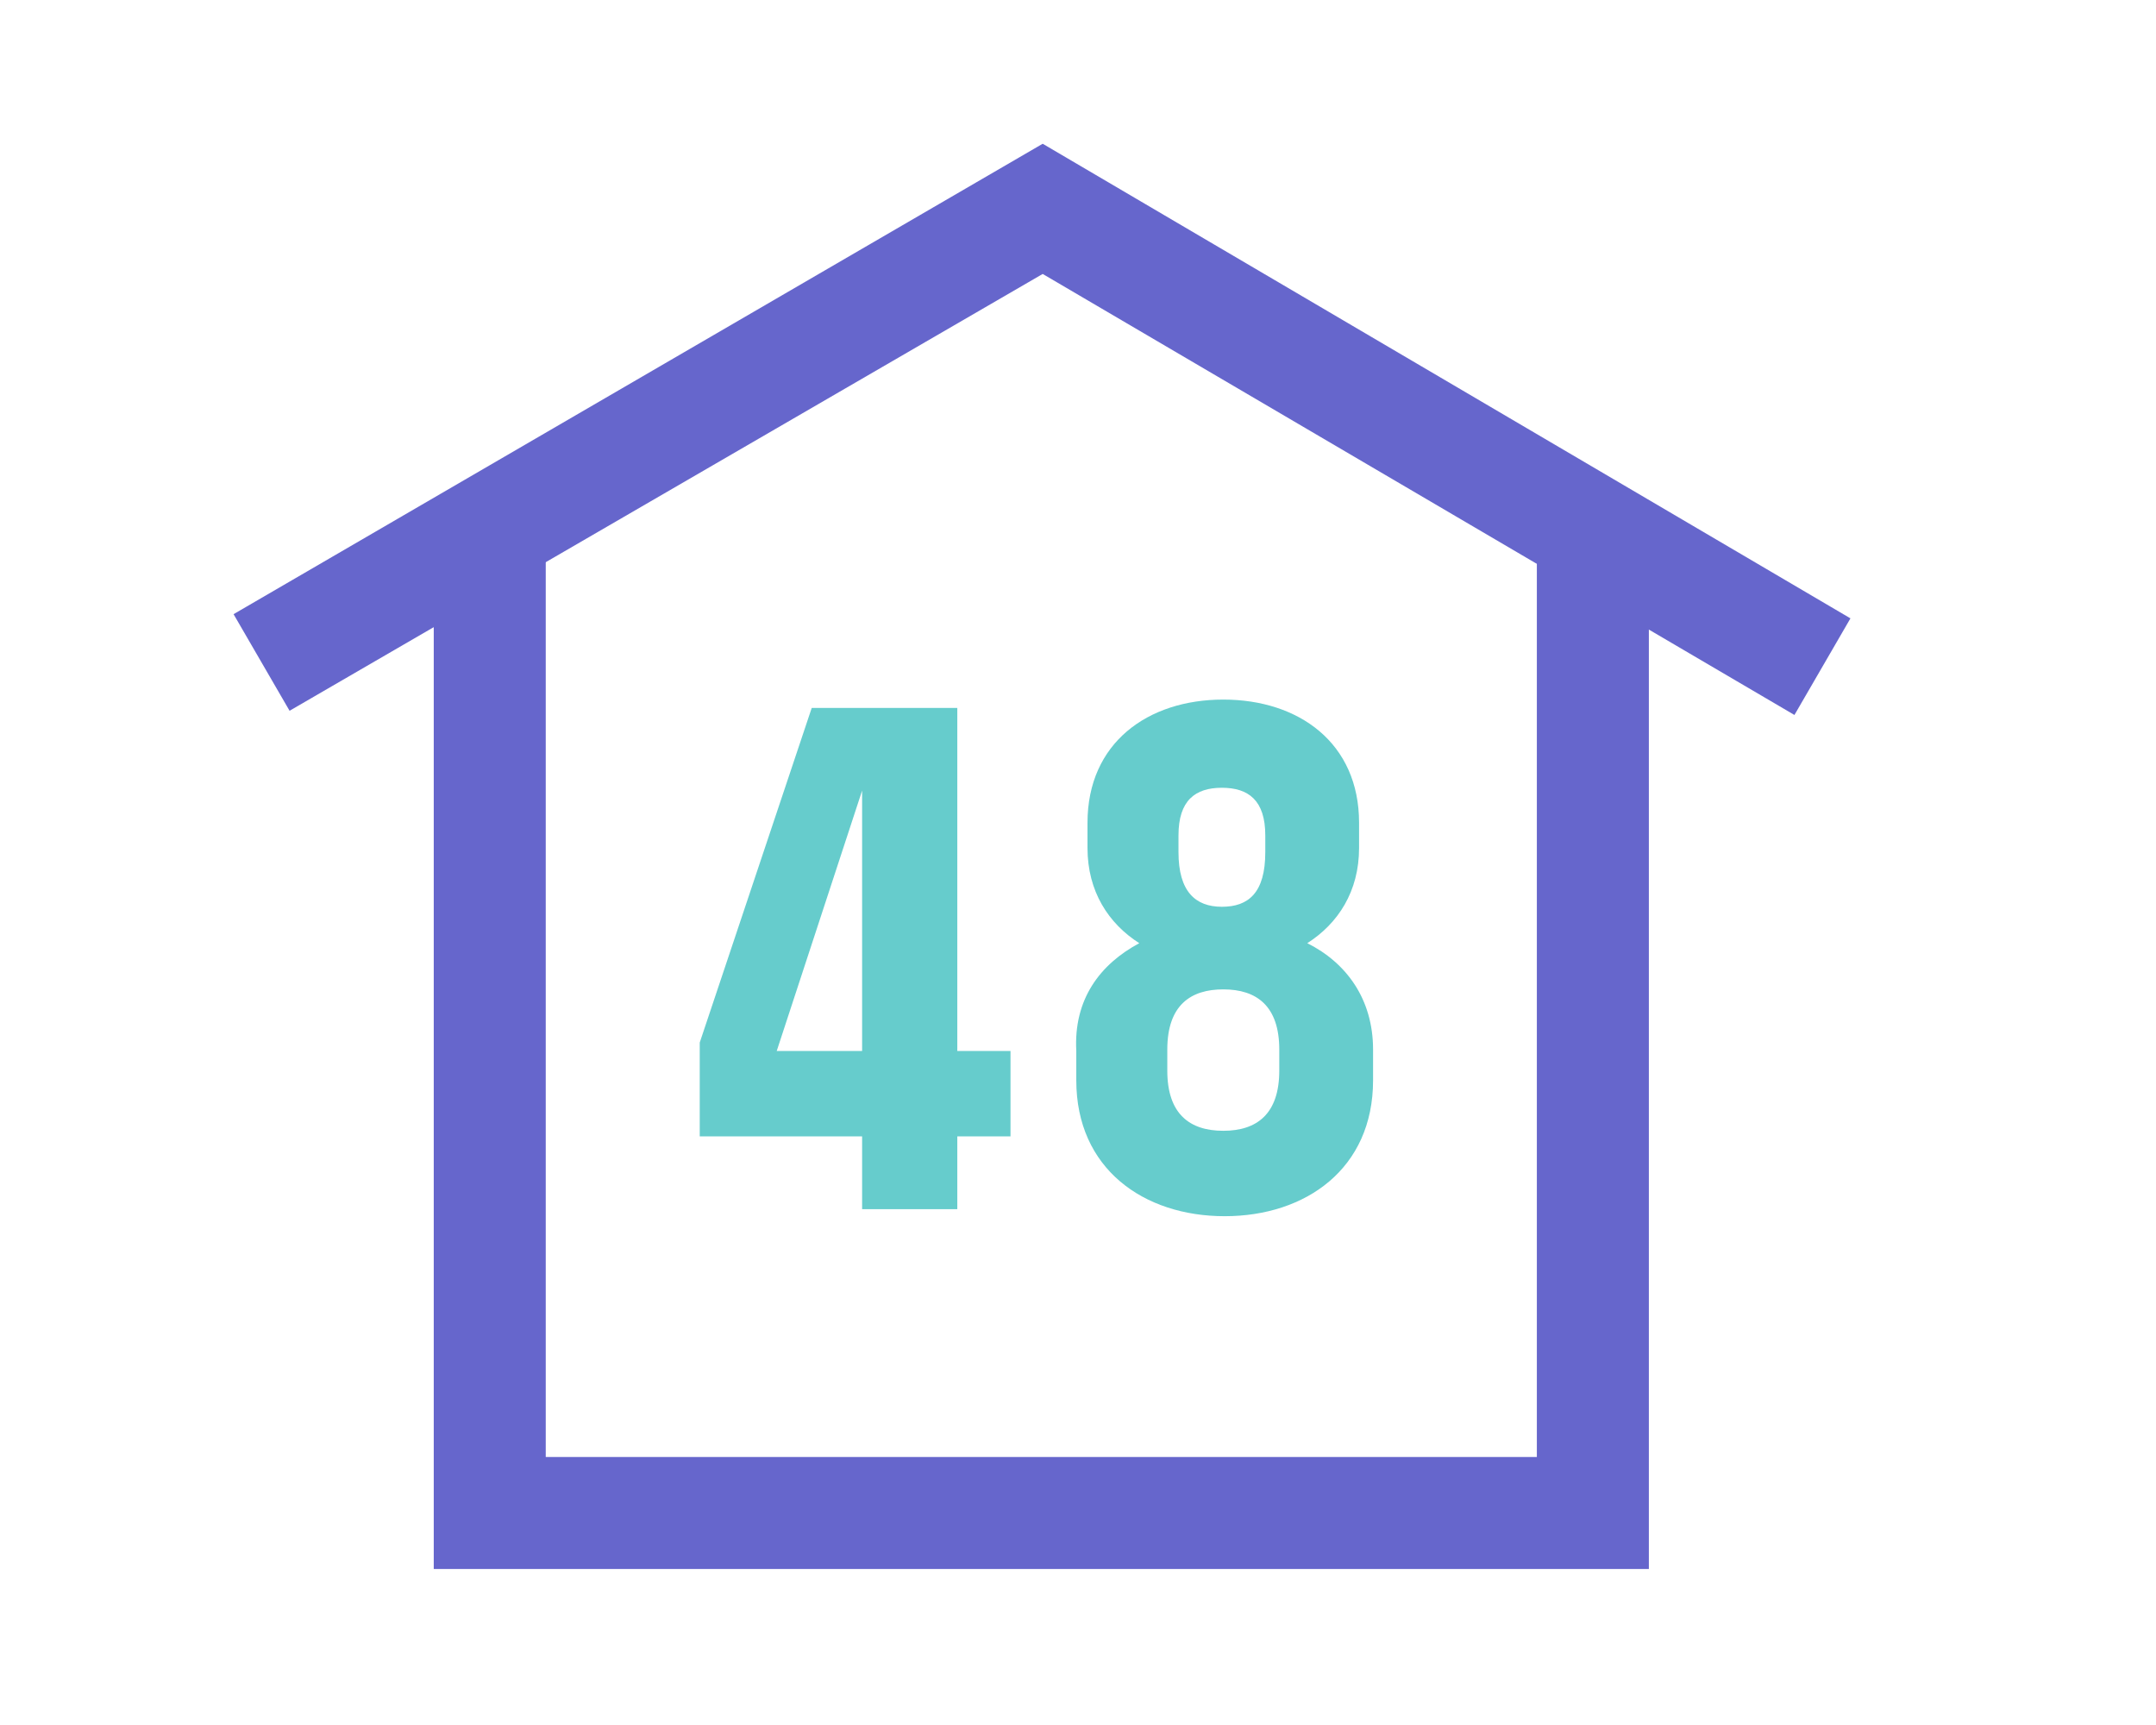 <svg width="120" height="96" viewBox="0 0 120 96" fill="none" xmlns="http://www.w3.org/2000/svg">
<mask id="mask0" mask-type="alpha" maskUnits="userSpaceOnUse" x="0" y="0" width="120" height="96">
<rect width="120" height="96" fill="#C4C4C4"/>
</mask>
<g mask="url(#mask0)">
<path d="M91.773 87.318H24.142V29.193H30.375V81.085H85.539V29.115H91.773V87.318Z" fill="#6666CC"/>
<path d="M99.876 39.79L58.035 15.246L16.117 39.556L13 34.18L58.035 8L102.993 34.413L99.876 39.79Z" fill="#6666CC"/>
<path d="M45.179 39.4H53.282V58.49H56.243V63.242H53.282V67.294H47.984V63.242H38.946V58.022L45.179 39.4ZM47.984 58.49V43.997L43.231 58.49H47.984Z" fill="#66CCCC"/>
<path d="M63.411 52.49C61.697 51.399 60.529 49.607 60.529 47.192V45.789C60.529 41.348 63.879 38.933 68.086 38.933C72.294 38.933 75.644 41.348 75.644 45.789V47.192C75.644 49.607 74.475 51.399 72.761 52.49C74.943 53.581 76.423 55.607 76.423 58.412V60.126C76.423 65.034 72.683 67.684 68.164 67.684C63.645 67.684 59.905 65.034 59.905 60.126V58.49C59.749 55.607 61.23 53.659 63.411 52.49ZM64.97 59.58C64.97 61.996 66.216 62.931 68.086 62.931C69.956 62.931 71.203 61.996 71.203 59.58V58.412C71.203 55.996 69.956 55.061 68.086 55.061C66.294 55.061 64.97 55.918 64.97 58.412V59.58ZM65.593 47.425C65.593 49.607 66.528 50.464 68.008 50.464C69.489 50.464 70.424 49.685 70.424 47.425V46.491C70.424 44.543 69.489 43.841 68.008 43.841C66.528 43.841 65.593 44.543 65.593 46.491V47.425Z" fill="#66CCCC"/>
</g>
</svg>
